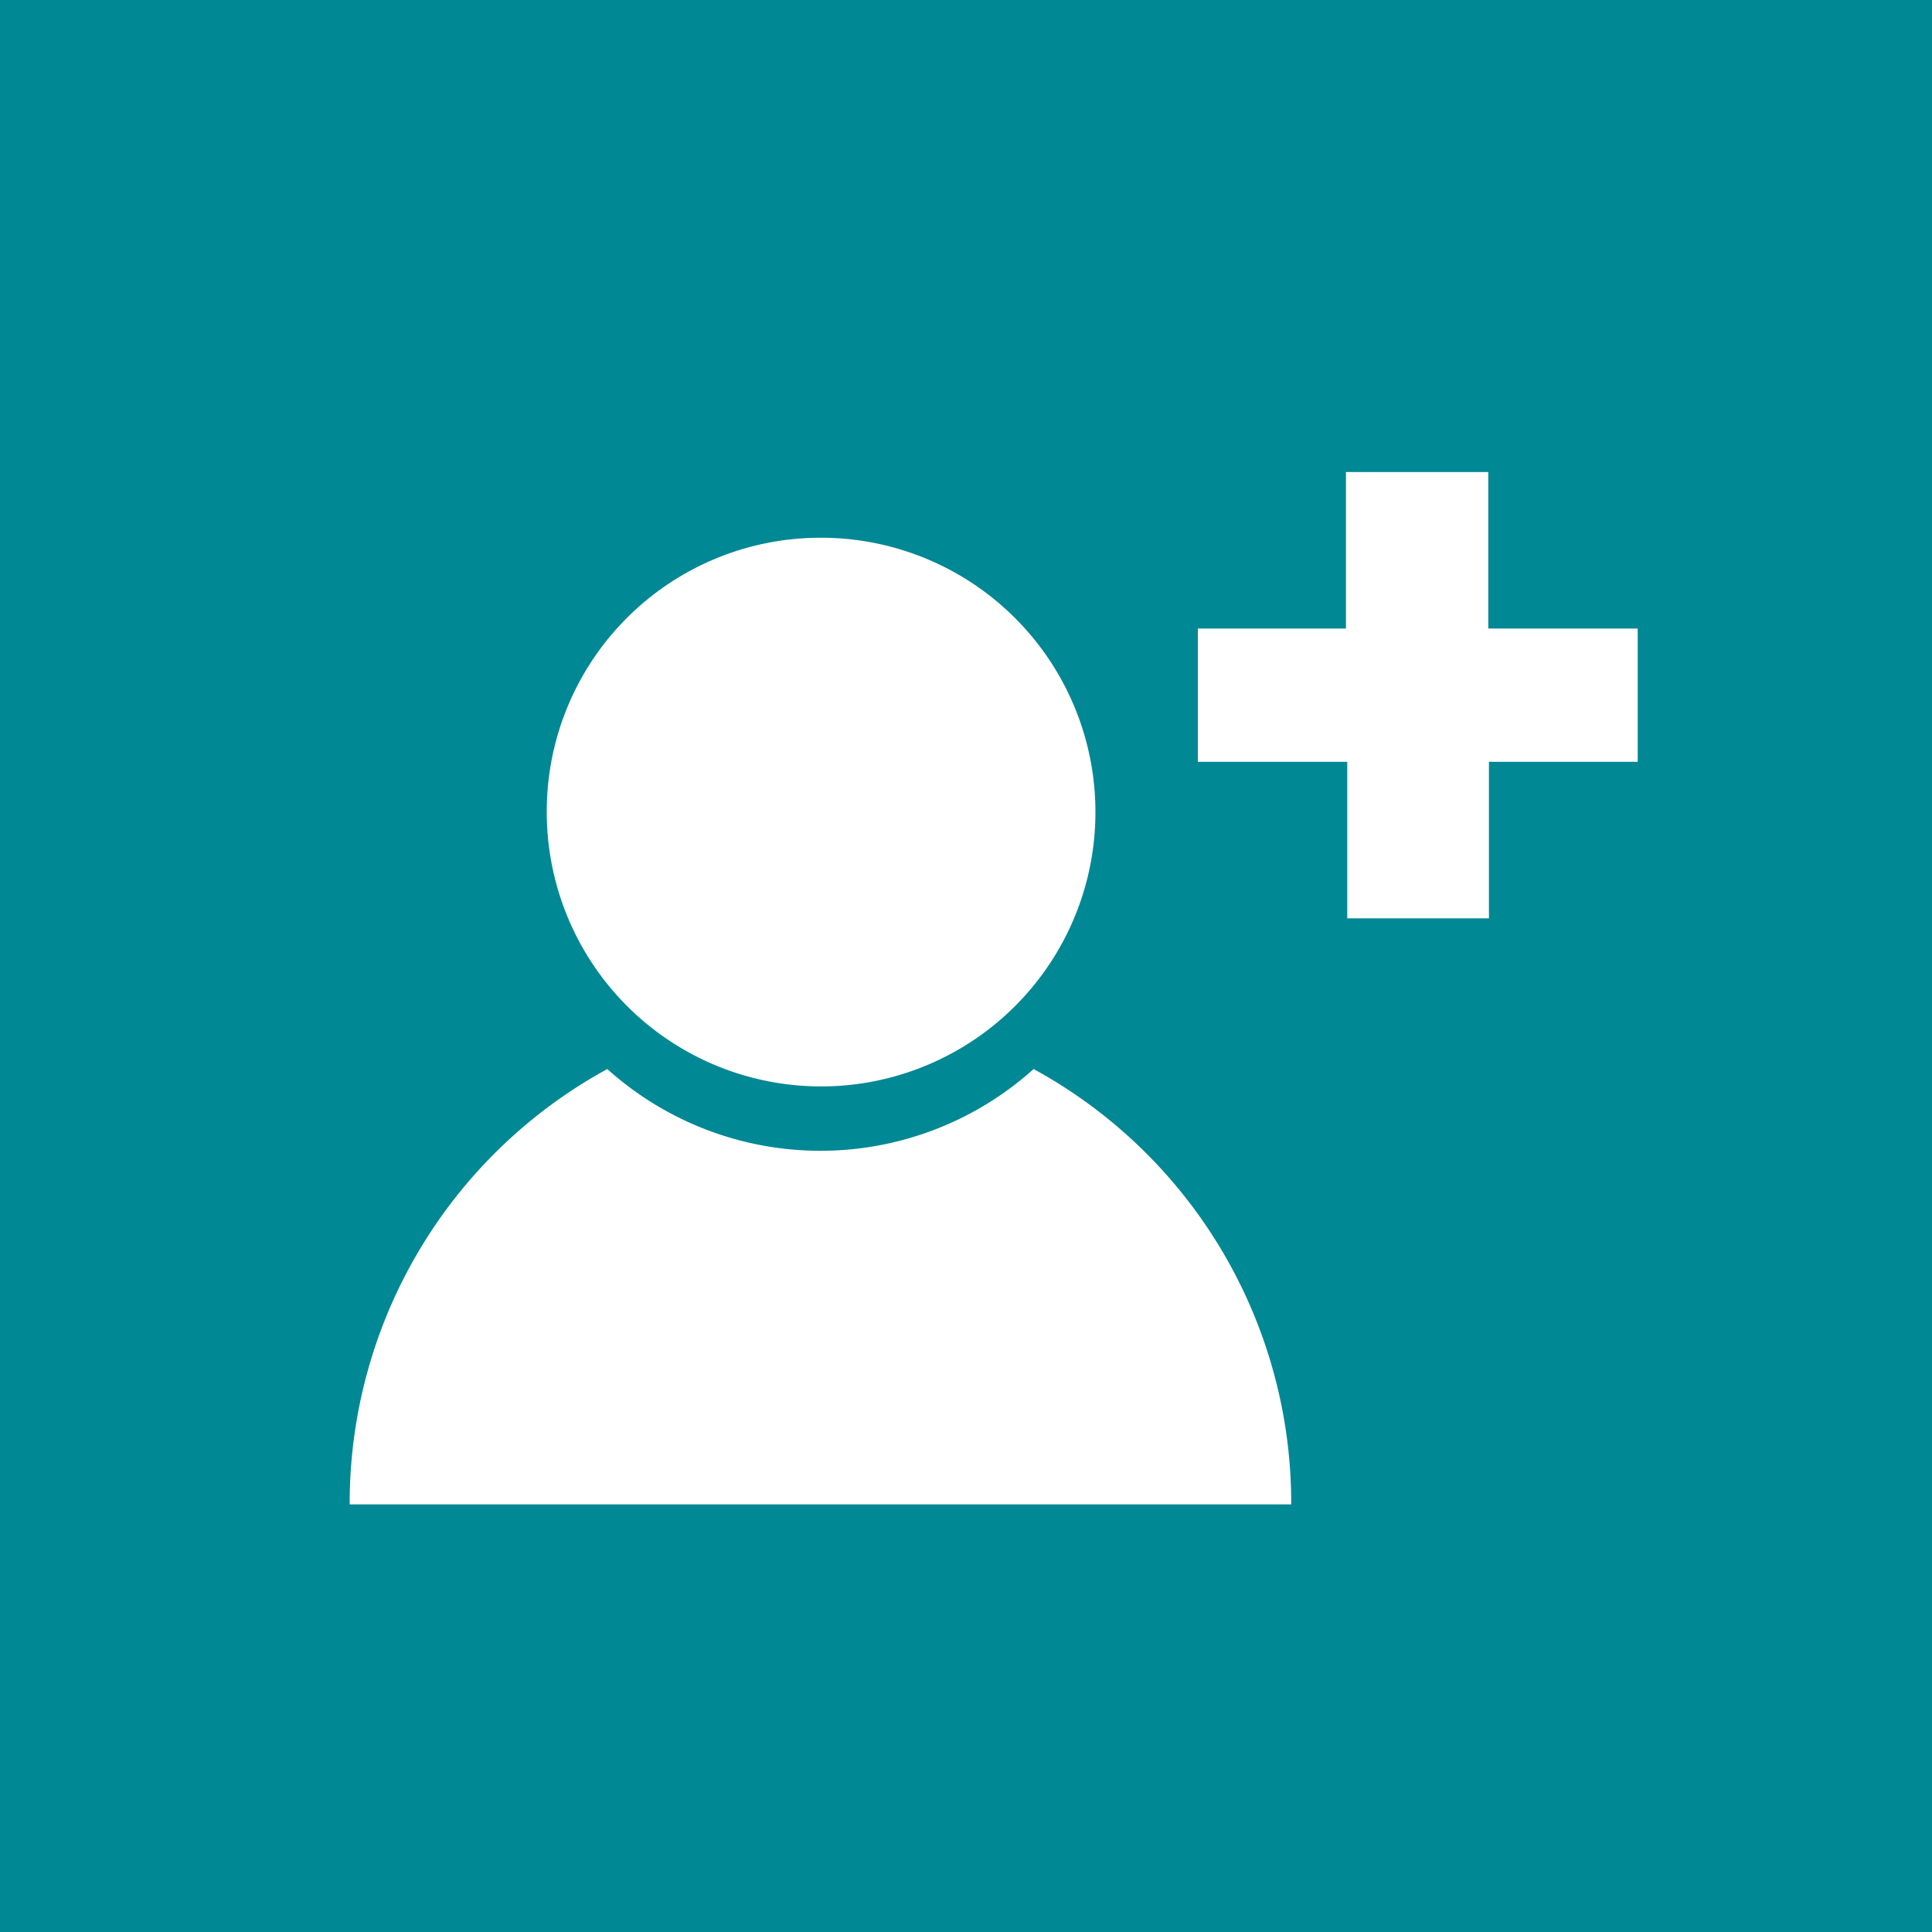 <svg width='30' height='30' viewBox='0 0 30 30' xmlns='http://www.w3.org/2000/svg'>
  <g fill-rule='nonzero' fill='none'>
    <path fill='#008894' d='M0 0h30v30H0z' />
    <path d='M12.74 8.35a4.26 4.26 0 1 1-4.25 4.25 4.25 4.25 0 0 1 4.25-4.25' fill='#FFF' />
    <path
      d='M16.05 16.6a4.95 4.95 0 0 1-6.62 0 7.68 7.68 0 0 0-4 6.76h14.62a7.68 7.68 0 0 0-4-6.76zM25.43 11.83h-2.31v2.43h-2.2v-2.43H18.6V9.76h2.3V7.33h2.21v2.43h2.32z'
      fill='#FFF' />
  </g>
</svg>
